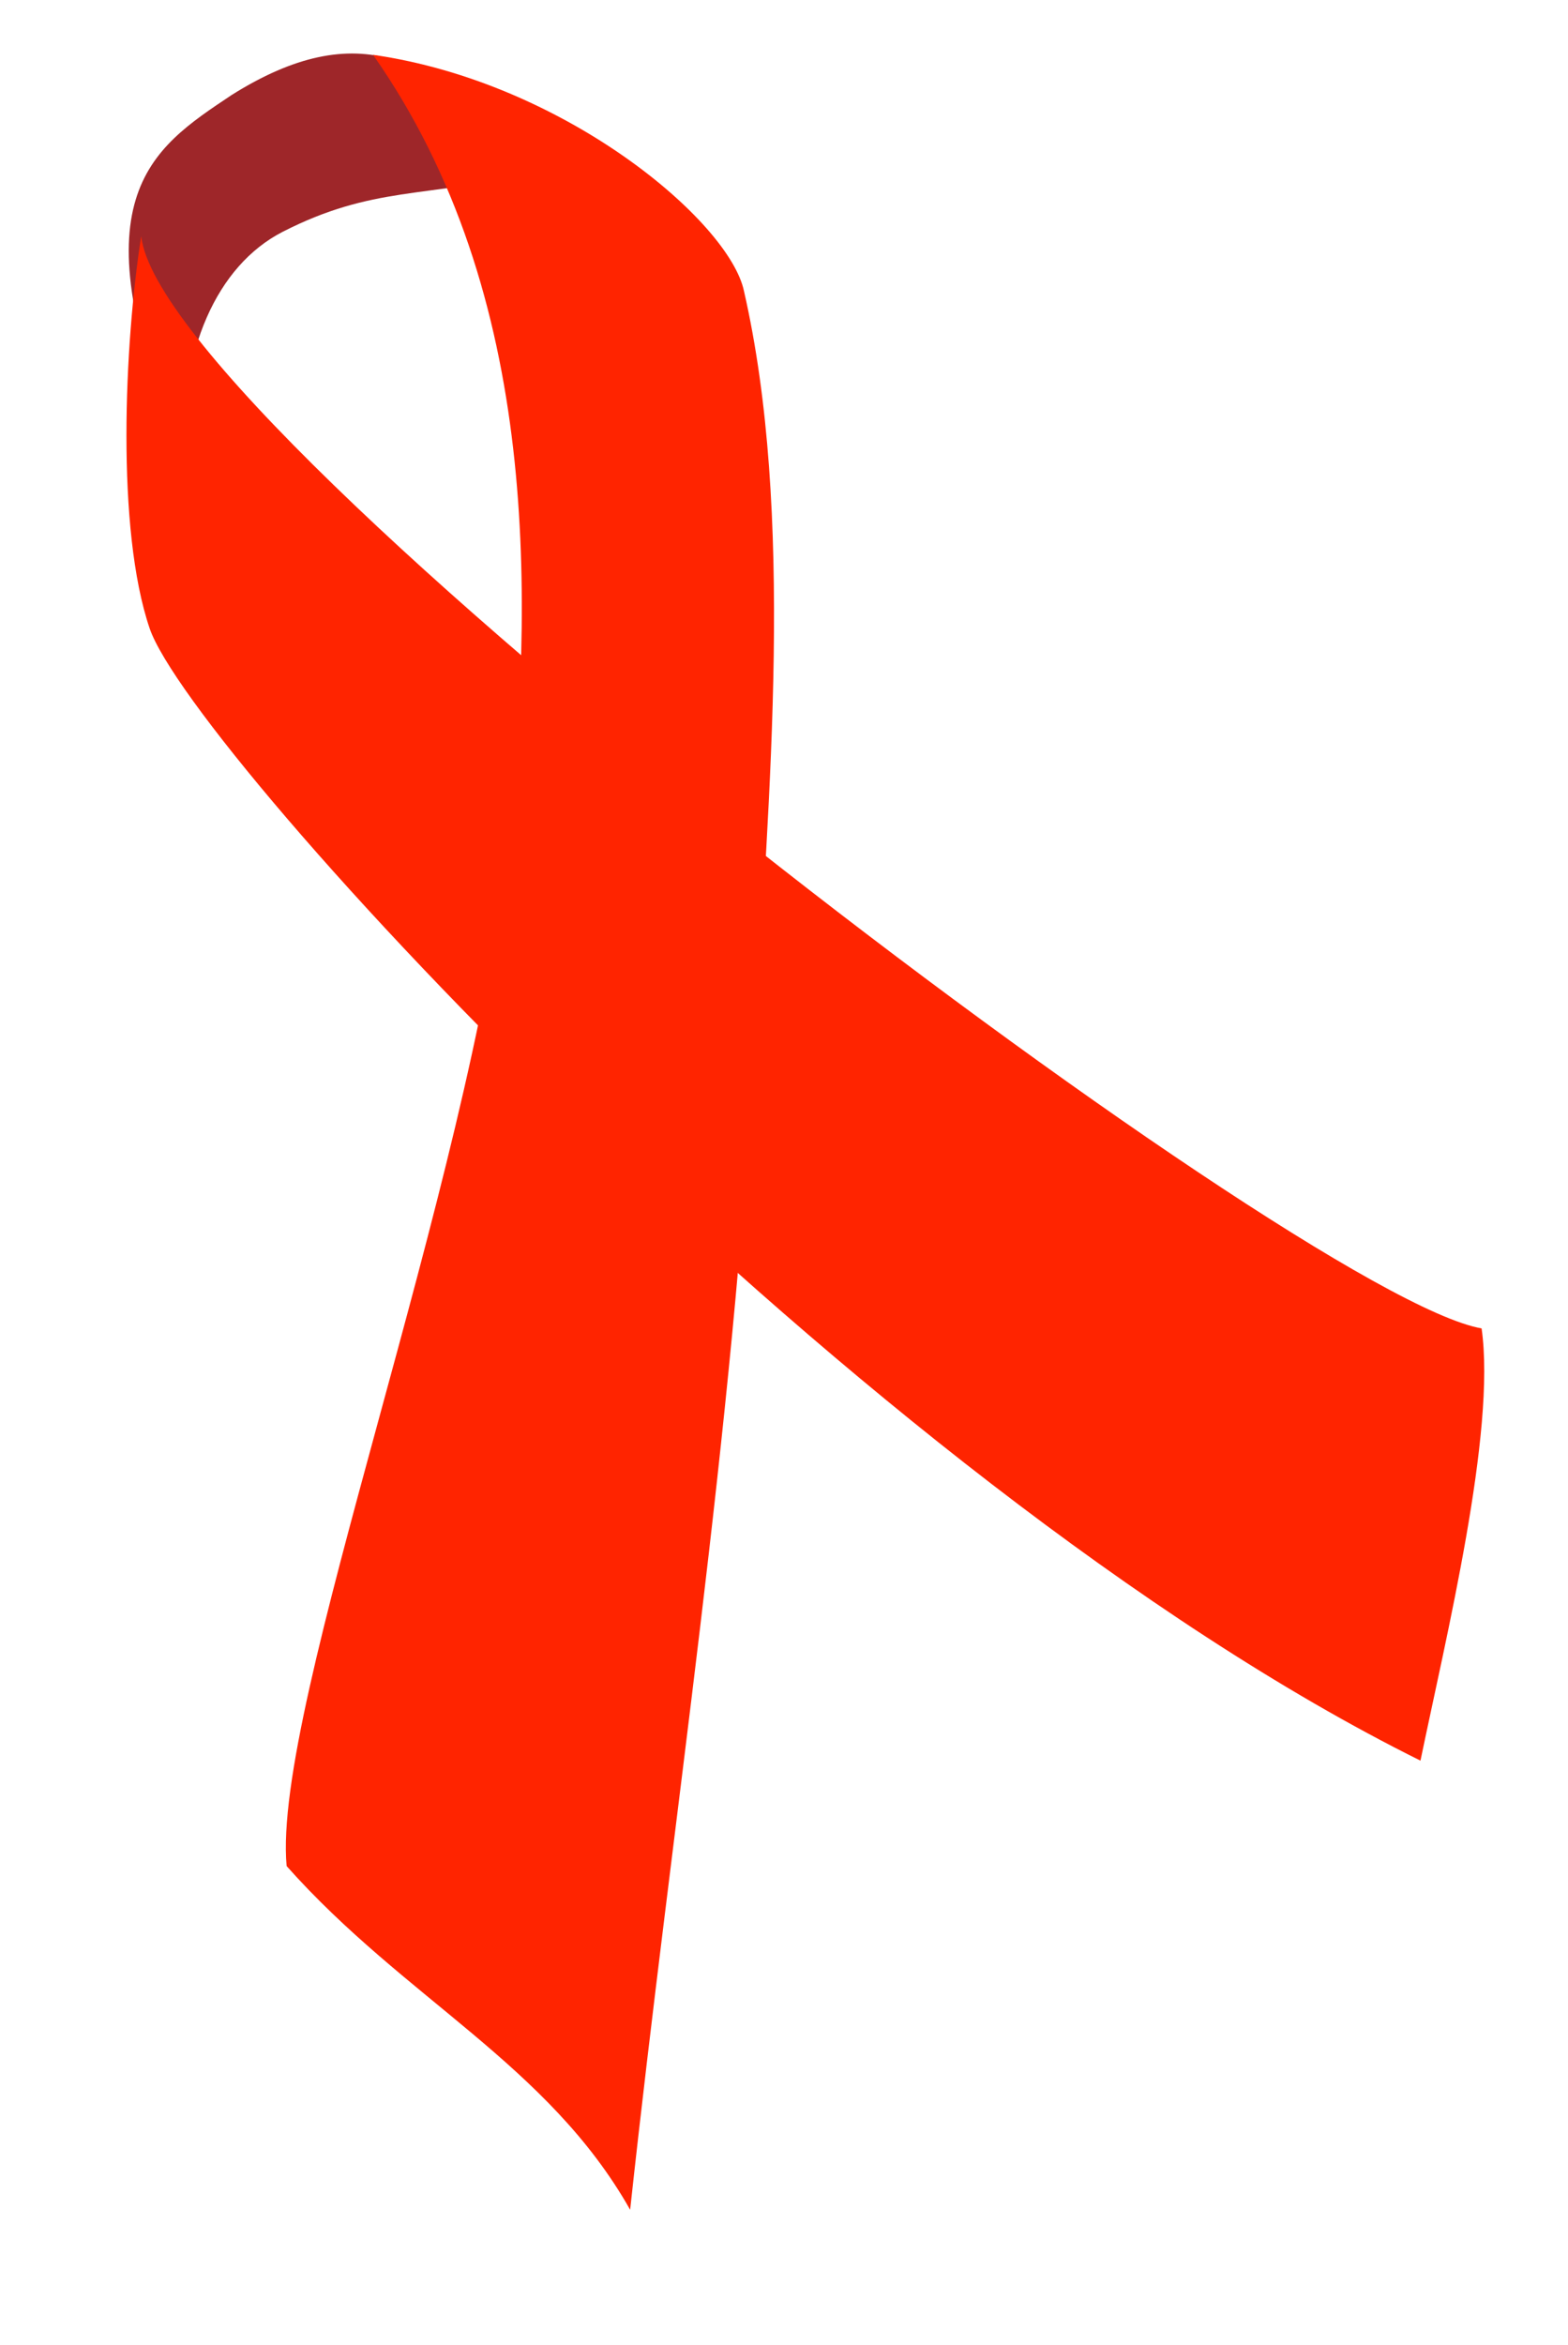<?xml version="1.0" encoding="UTF-8" standalone="no"?>
<svg
   xmlns:dc="http://purl.org/dc/elements/1.1/"
   xmlns:cc="http://creativecommons.org/ns#"
   xmlns:rdf="http://www.w3.org/1999/02/22-rdf-syntax-ns#"
   xmlns:svg="http://www.w3.org/2000/svg"
   xmlns="http://www.w3.org/2000/svg"
   xmlns:sodipodi="http://sodipodi.sourceforge.net/DTD/sodipodi-0.dtd"
   xmlns:inkscape="http://www.inkscape.org/namespaces/inkscape"
   sodipodi:docname="Scarlet_RibbonSVG.svg"
   inkscape:version="0.47 r22583"
   id="svg2856"
   height="1112"
   width="744"
   version="1.0"
   viewBox="0 0 744 1112">
  <sodipodi:namedview
     pagecolor="#ffffff"
     bordercolor="#666666"
     borderopacity="1"
     objecttolerance="10"
     gridtolerance="10"
     guidetolerance="10"
     inkscape:pageopacity="0"
     inkscape:pageshadow="2"
     inkscape:window-width="1280"
     inkscape:window-height="964"
     id="namedview2890"
     showgrid="false"
     inkscape:zoom="0.70710678"
     inkscape:cx="164.11061"
     inkscape:cy="618.71056"
     inkscape:window-x="-4"
     inkscape:window-y="-4"
     inkscape:window-maximized="1"
     inkscape:current-layer="svg2856" />
  <defs
     id="defs2858">
    <inkscape:perspective
       sodipodi:type="inkscape:persp3d"
       inkscape:vp_x="0 : 556 : 1"
       inkscape:vp_y="0 : 1000 : 0"
       inkscape:vp_z="744 : 556 : 1"
       inkscape:persp3d-origin="372 : 370.66667 : 1"
       id="perspective2894" />
    <linearGradient
       id="ribbonLighting"
       gradientUnits="userSpaceOnUse"
       x1="0"
       y1="0"
       x2="100%"
       y2="100%">
      <stop
         stop-color="#a82326"
         offset="0"
         id="stop2861"
         style="stop-color:#ff2400;stop-opacity:1;" />
      <stop
         stop-color="#f40405"
         offset="1"
         id="stop2863"
         style="stop-color:#ff2400;stop-opacity:1;" />
    </linearGradient>
    <filter
       id="lowDropShadow">
      <feGaussianBlur
         in="SourceAlpha"
         stdDeviation="10"
         result="lowBlur"
         id="feGaussianBlur2866" />
      <feOffset
         in="lowBlur"
         dx="5"
         dy="5"
         result="lowMovedBlur"
         id="feOffset2868" />
      <feMerge
         id="feMerge2870">
        <feMergeNode
           in="lowMovedBlur"
           id="feMergeNode2872" />
        <feMergeNode
           in="SourceGraphic"
           id="feMergeNode2874" />
      </feMerge>
    </filter>
    <filter
       id="highDropShadow">
      <feGaussianBlur
         in="SourceAlpha"
         stdDeviation="15"
         result="highBlur"
         id="feGaussianBlur2877" />
      <feOffset
         in="highBlur"
         dx="10"
         dy="10"
         result="highMovedBlur"
         id="feOffset2879" />
      <feMerge
         id="feMerge2881">
        <feMergeNode
           in="highMovedBlur"
           id="feMergeNode2883" />
        <feMergeNode
           in="SourceGraphic"
           id="feMergeNode2885" />
      </feMerge>
    </filter>
  </defs>
  <path
     id="loop"
     d="    M 82,213     C 30,89  66,66  105,40     C 164,3  203,20 247,77     C 197,89 172,83 129,105     C 98,121 80,161 82,213     z "
     filter="url(#lowDropShadow)"
     fill="#9e2629" />
  <path
     id="right"
     d="    M 172,21     C 252,135 248,280 236,396     C 218,558 124,804 131,880     C 187,943 255,974 294,1043     C 314,858 343,675 353,489     C 360,371 372,238 348,133     C 341,100 263,34 172,21     z "
     filter="url(#lowDropShadow)"
     fill="url(#ribbonLighting)"
     style="opacity:1" />
  <path
     id="left"
     d="    M 693,620     C 700,669 676,767 664,825        C 398,693 81,347 61,288        C 45,241 49,153 57,102        C 67,195 606,605 693,620        z "
     filter="url(#highDropShadow)"
     fill="url(#ribbonLighting)" />
</svg>
